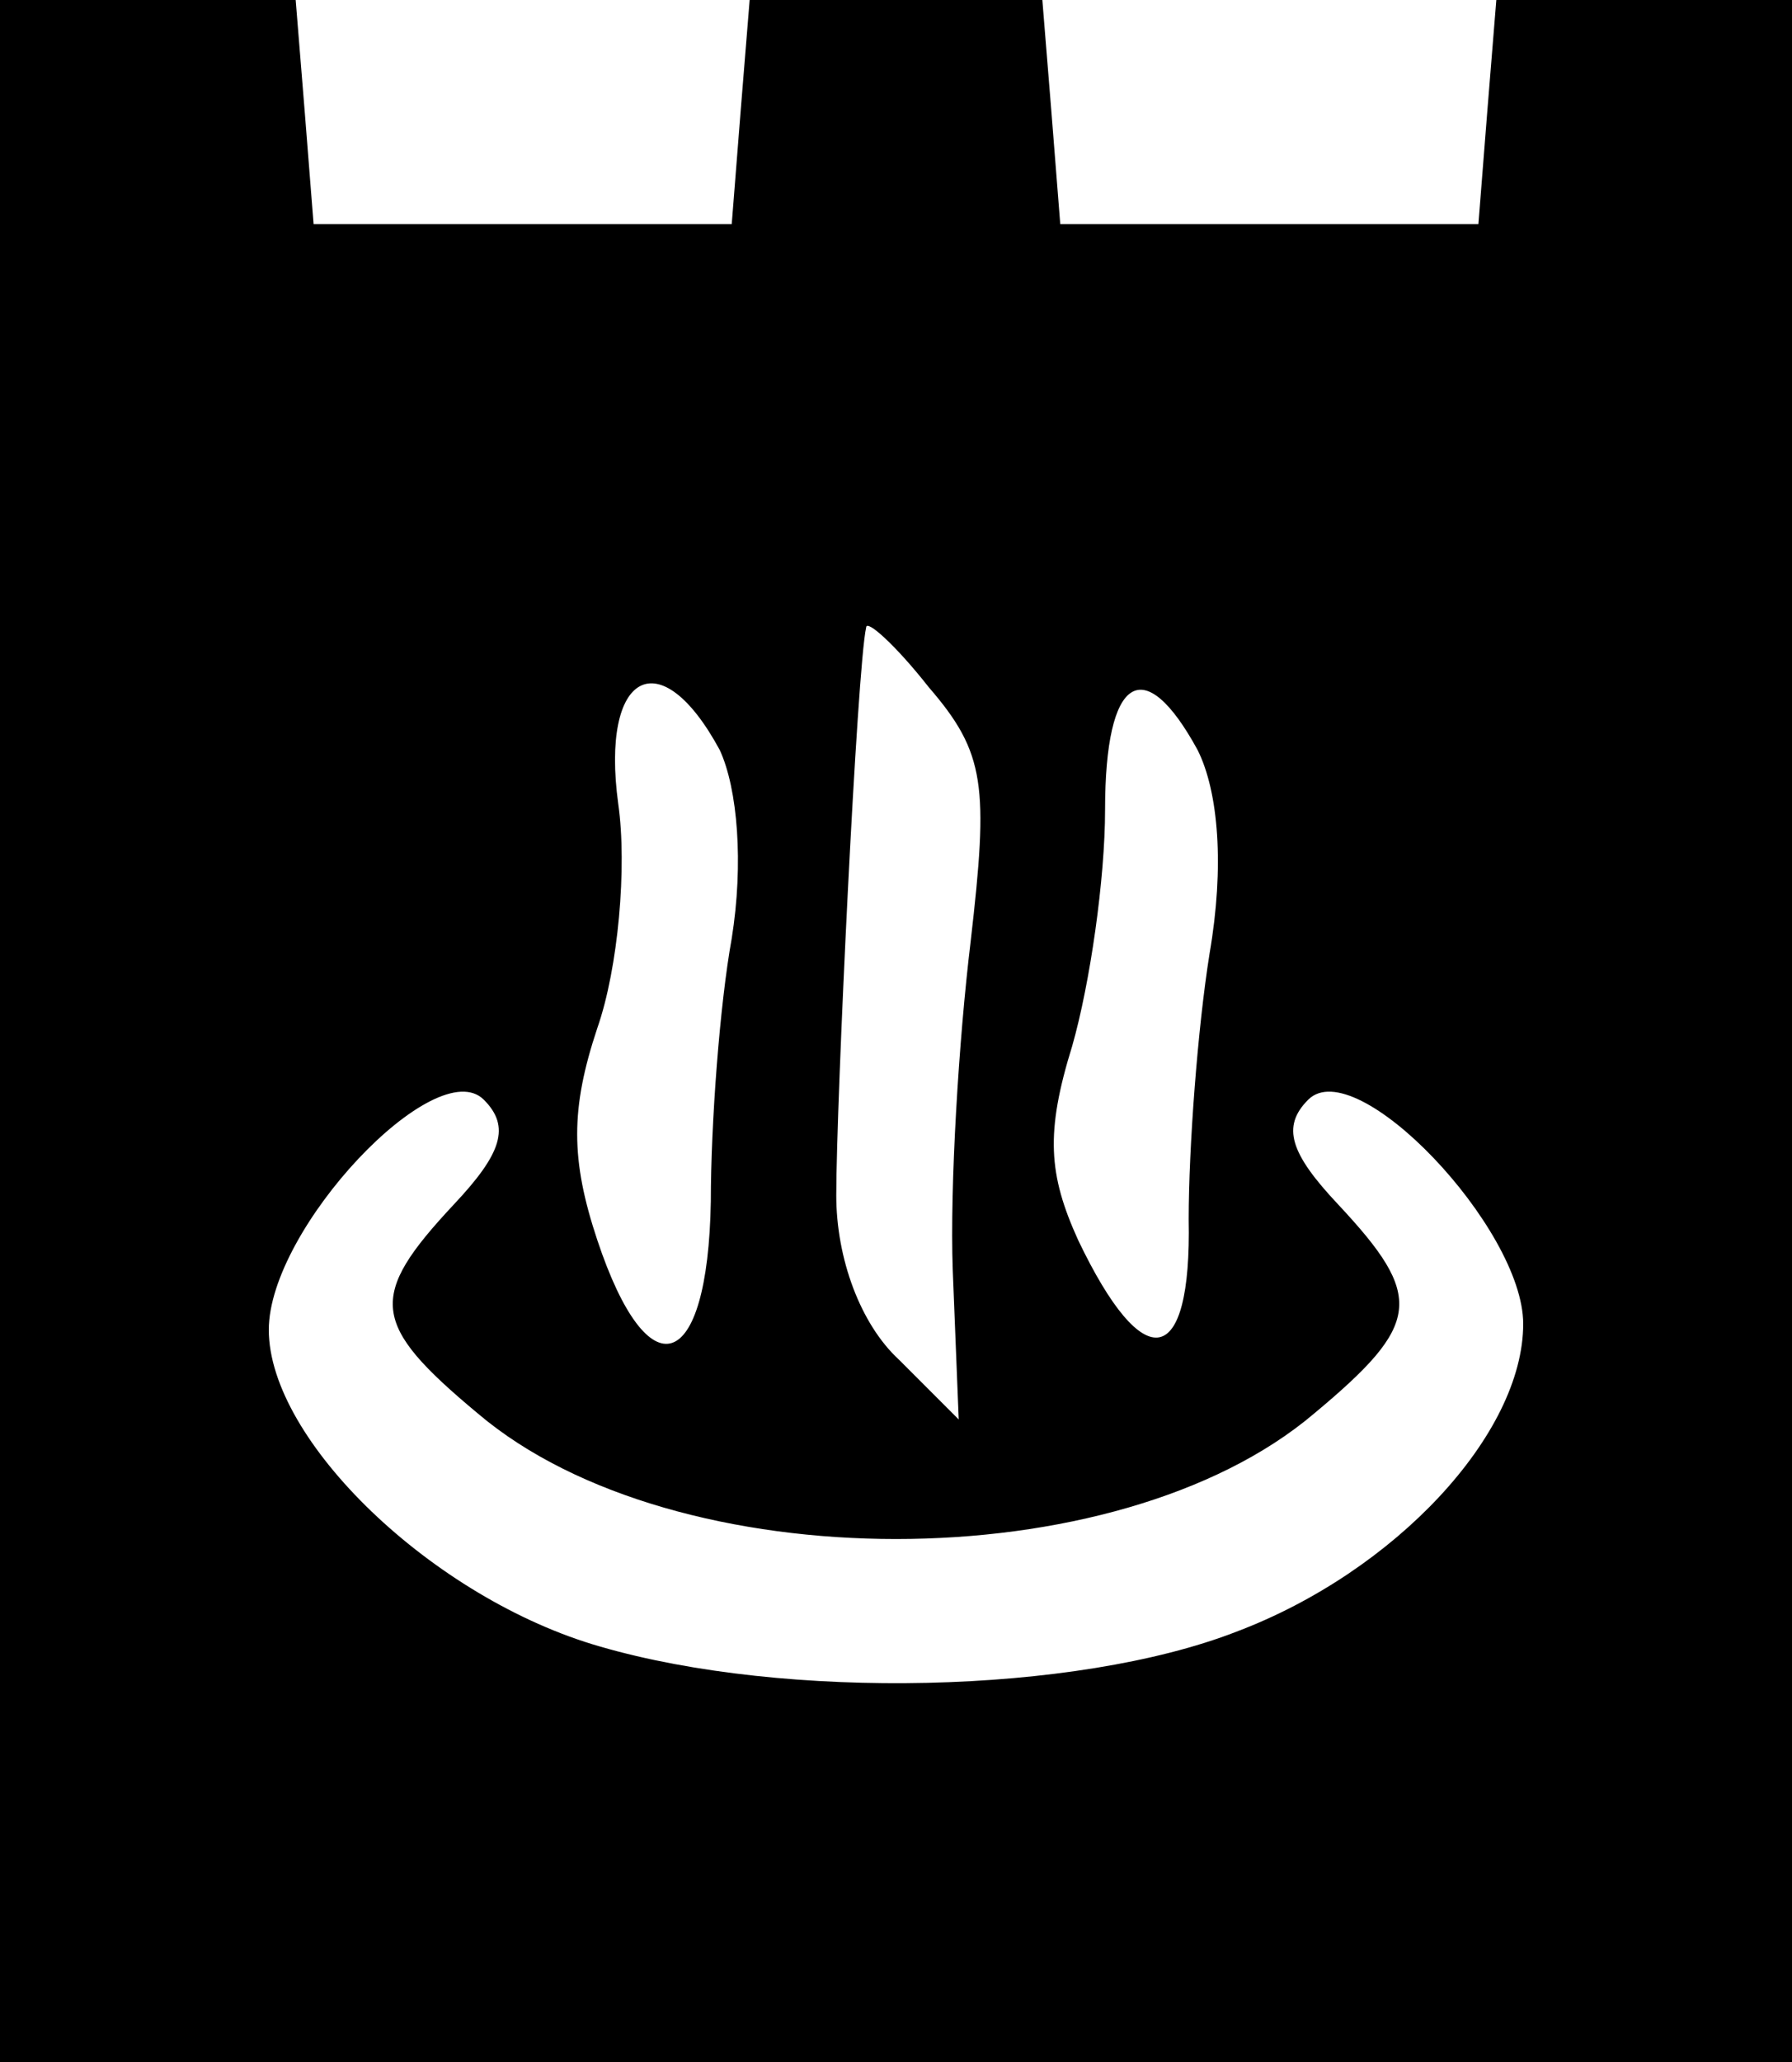 <?xml version="1.0" standalone="no"?>
<!DOCTYPE svg PUBLIC "-//W3C//DTD SVG 20010904//EN"
 "http://www.w3.org/TR/2001/REC-SVG-20010904/DTD/svg10.dtd">
<svg version="1.0" xmlns="http://www.w3.org/2000/svg"
 width="60pt" height="69pt" viewBox="0 0 60 69"
 preserveAspectRatio="xMidYMid meet">

<g transform="translate(0,69) scale(0.1,-0.1)"
fill="#000000" stroke="none">
<path d="M0 345 l0 -345 300 0 300 0 0 345 0 345 -49 0 -50 0 -3 -37 -3 -38
-70 0 -70 0 -3 38 -3 37 -49 0 -49 0 -3 -37 -3 -38 -70 0 -70 0 -3 38 -3 37
-50 0 -49 0 0 -345z m325 30 c-4 -33 -7 -82 -6 -110 l2 -50 -20 20 c-13 12
-21 34 -21 55 0 31 7 177 10 190 0 3 10 -6 21 -20 19 -22 20 -33 14 -85z m-84
64 c6 -13 8 -38 4 -63 -4 -22 -7 -62 -7 -88 -1 -58 -21 -64 -38 -13 -9 27 -9
44 0 71 7 20 10 54 7 75 -6 44 14 55 34 18z m160 0 c7 -14 9 -39 4 -68 -4 -25
-7 -65 -7 -89 1 -50 -15 -53 -37 -7 -10 22 -11 36 -2 65 6 21 11 56 11 79 0
45 13 53 31 20z m-249 -152 c-29 -31 -28 -40 8 -70 66 -56 214 -56 280 0 36
30 37 39 8 70 -16 17 -19 26 -10 35 16 16 72 -43 72 -75 0 -37 -43 -83 -96
-103 -54 -21 -151 -23 -213 -5 -56 16 -111 69 -111 106 0 34 56 93 72 77 9 -9
6 -18 -10 -35z"/>
</g>
</svg>
